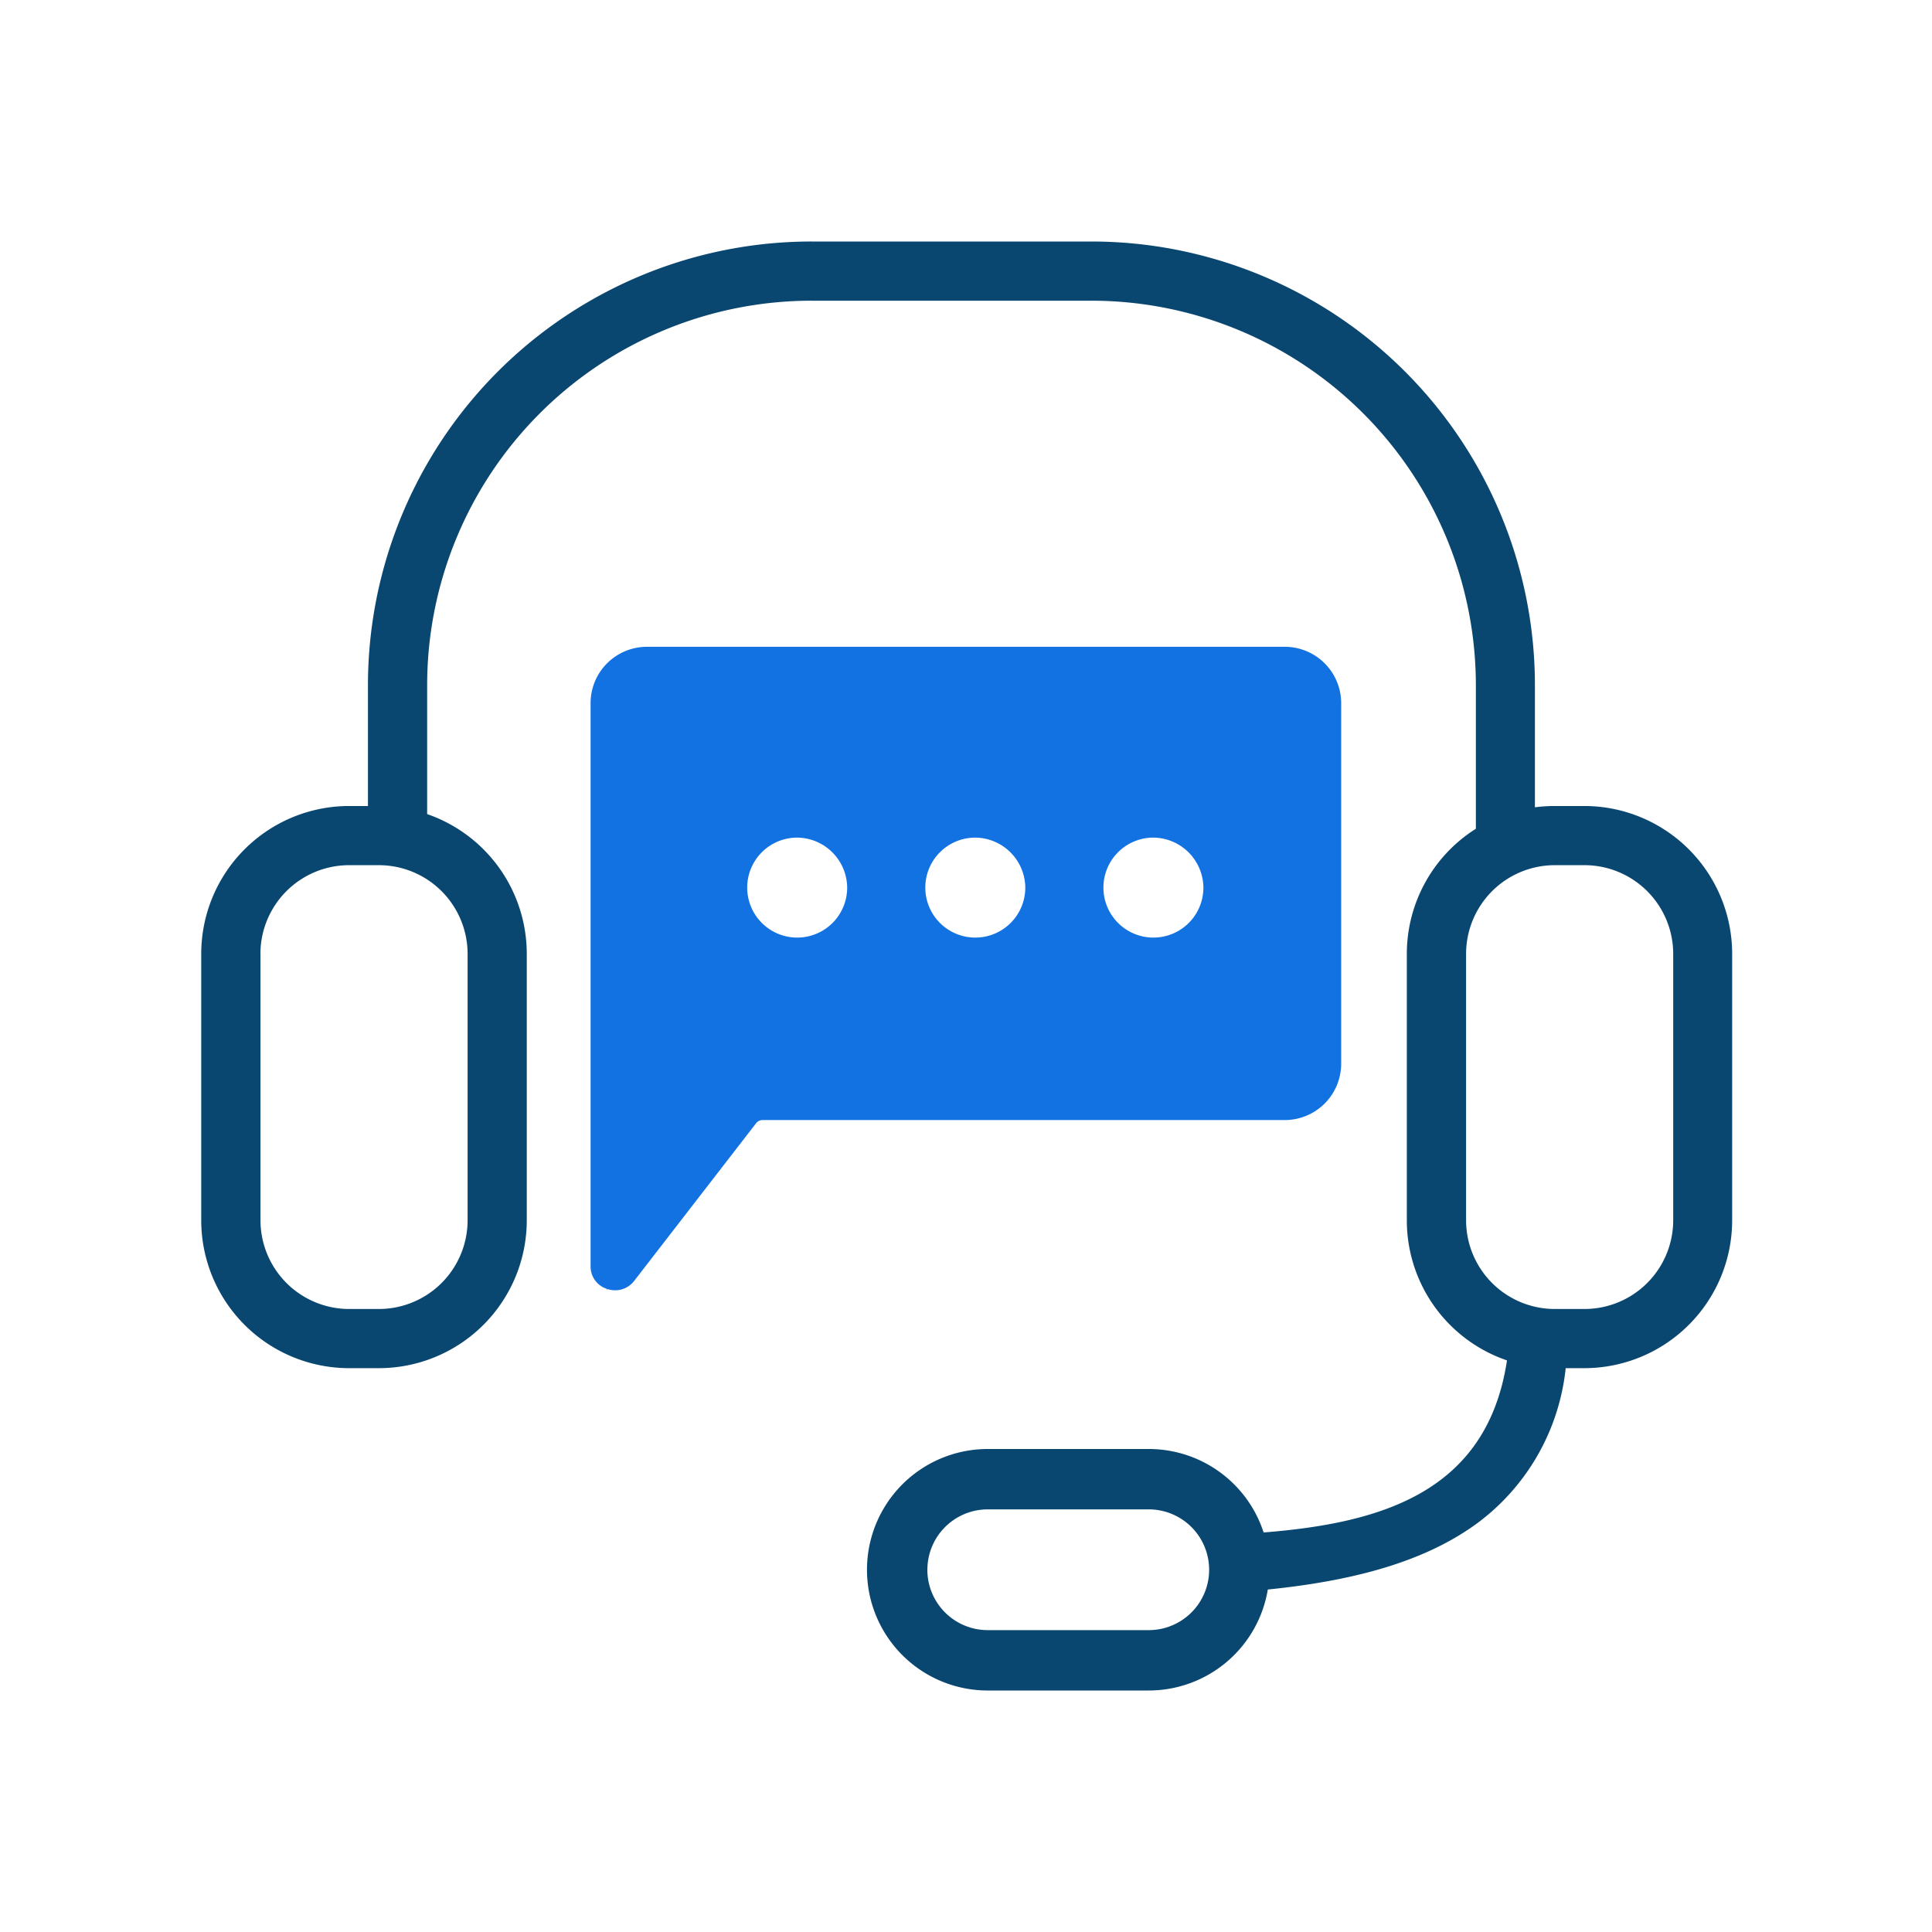<svg xmlns="http://www.w3.org/2000/svg" width="64" height="64" viewBox="0 0 64 64">
    <g data-name="Group 22396">
        <g data-name="Group 21679">
            <path data-name="Rectangle 23600" style="fill:none" d="M0 0h64v64H0z"/>
            <g data-name="Group 22368">
                <path data-name="Rectangle 23601" style="opacity:.2;fill:none" d="M0 0h53.333v53.333H0z" transform="translate(5.333 5.333)"/>
                <g data-name="Group 22367">
                    <path data-name="Path 13203" d="M26.054 48a4 4 0 0 1 0-8h5.334a4 4 0 0 1 3.805 2.765c3.877-.308 7.4-1.323 8.062-5.7a4.9 4.9 0 0 1-3.318-4.639V23.6a4.9 4.9 0 0 1 2.287-4.146V14.7A12.743 12.743 0 0 0 29.48 1.961h-9.253A12.742 12.742 0 0 0 7.484 14.7v4.268a4.9 4.9 0 0 1 3.3 4.632v8.822a4.9 4.9 0 0 1-4.9 4.9H4.9a4.9 4.9 0 0 1-4.9-4.9V23.6a4.9 4.9 0 0 1 4.9-4.9h.623v-4A14.7 14.7 0 0 1 20.227 0h9.253a14.7 14.7 0 0 1 14.7 14.7v4.043a4.939 4.939 0 0 1 .654-.043h.98a4.9 4.9 0 0 1 4.9 4.9v8.822a4.9 4.9 0 0 1-4.9 4.9H45.2a7.345 7.345 0 0 1-2.881 5.1c-1.609 1.2-3.841 1.915-6.987 2.233A4 4 0 0 1 31.388 48zm-2-4a2 2 0 0 0 2 2h5.334a2 2 0 0 0 0-4h-5.334a2 2 0 0 0-1.999 2zM41.9 23.6v8.822a2.94 2.94 0 0 0 2.94 2.94h.98a2.94 2.94 0 0 0 2.941-2.94V23.6a2.94 2.94 0 0 0-2.941-2.94h-.98a2.94 2.94 0 0 0-2.94 2.94zm-39.937 0v8.822a2.94 2.94 0 0 0 2.94 2.94h.98a2.941 2.941 0 0 0 2.941-2.94V23.6a2.941 2.941 0 0 0-2.941-2.94H4.9a2.94 2.94 0 0 0-2.939 2.94z" style="fill:#094771" transform="translate(6.666 8)"/>
                    <path data-name="Path 13204" d="M.812 21.316a.847.847 0 0 1-.253-.04l-.023.03v-.038A.775.775 0 0 1 0 20.521V1.848A1.867 1.867 0 0 1 1.881 0h21.1a1.869 1.869 0 0 1 1.883 1.85v11.979a1.868 1.868 0 0 1-1.883 1.848H5.7a.271.271 0 0 0-.213.1L1.448 21a.791.791 0 0 1-.636.316zm17.8-14.995A1.656 1.656 0 1 0 20.3 7.977a1.673 1.673 0 0 0-1.684-1.656zm-5.9 0A1.656 1.656 0 1 0 14.4 7.977a1.673 1.673 0 0 0-1.686-1.656zm-5.9 0A1.656 1.656 0 1 0 8.5 7.977a1.673 1.673 0 0 0-1.687-1.656z" transform="translate(19.564 21.426)" style="fill:#1272e2"/>
                </g>
            </g>
        </g>
    </g>
</svg>
